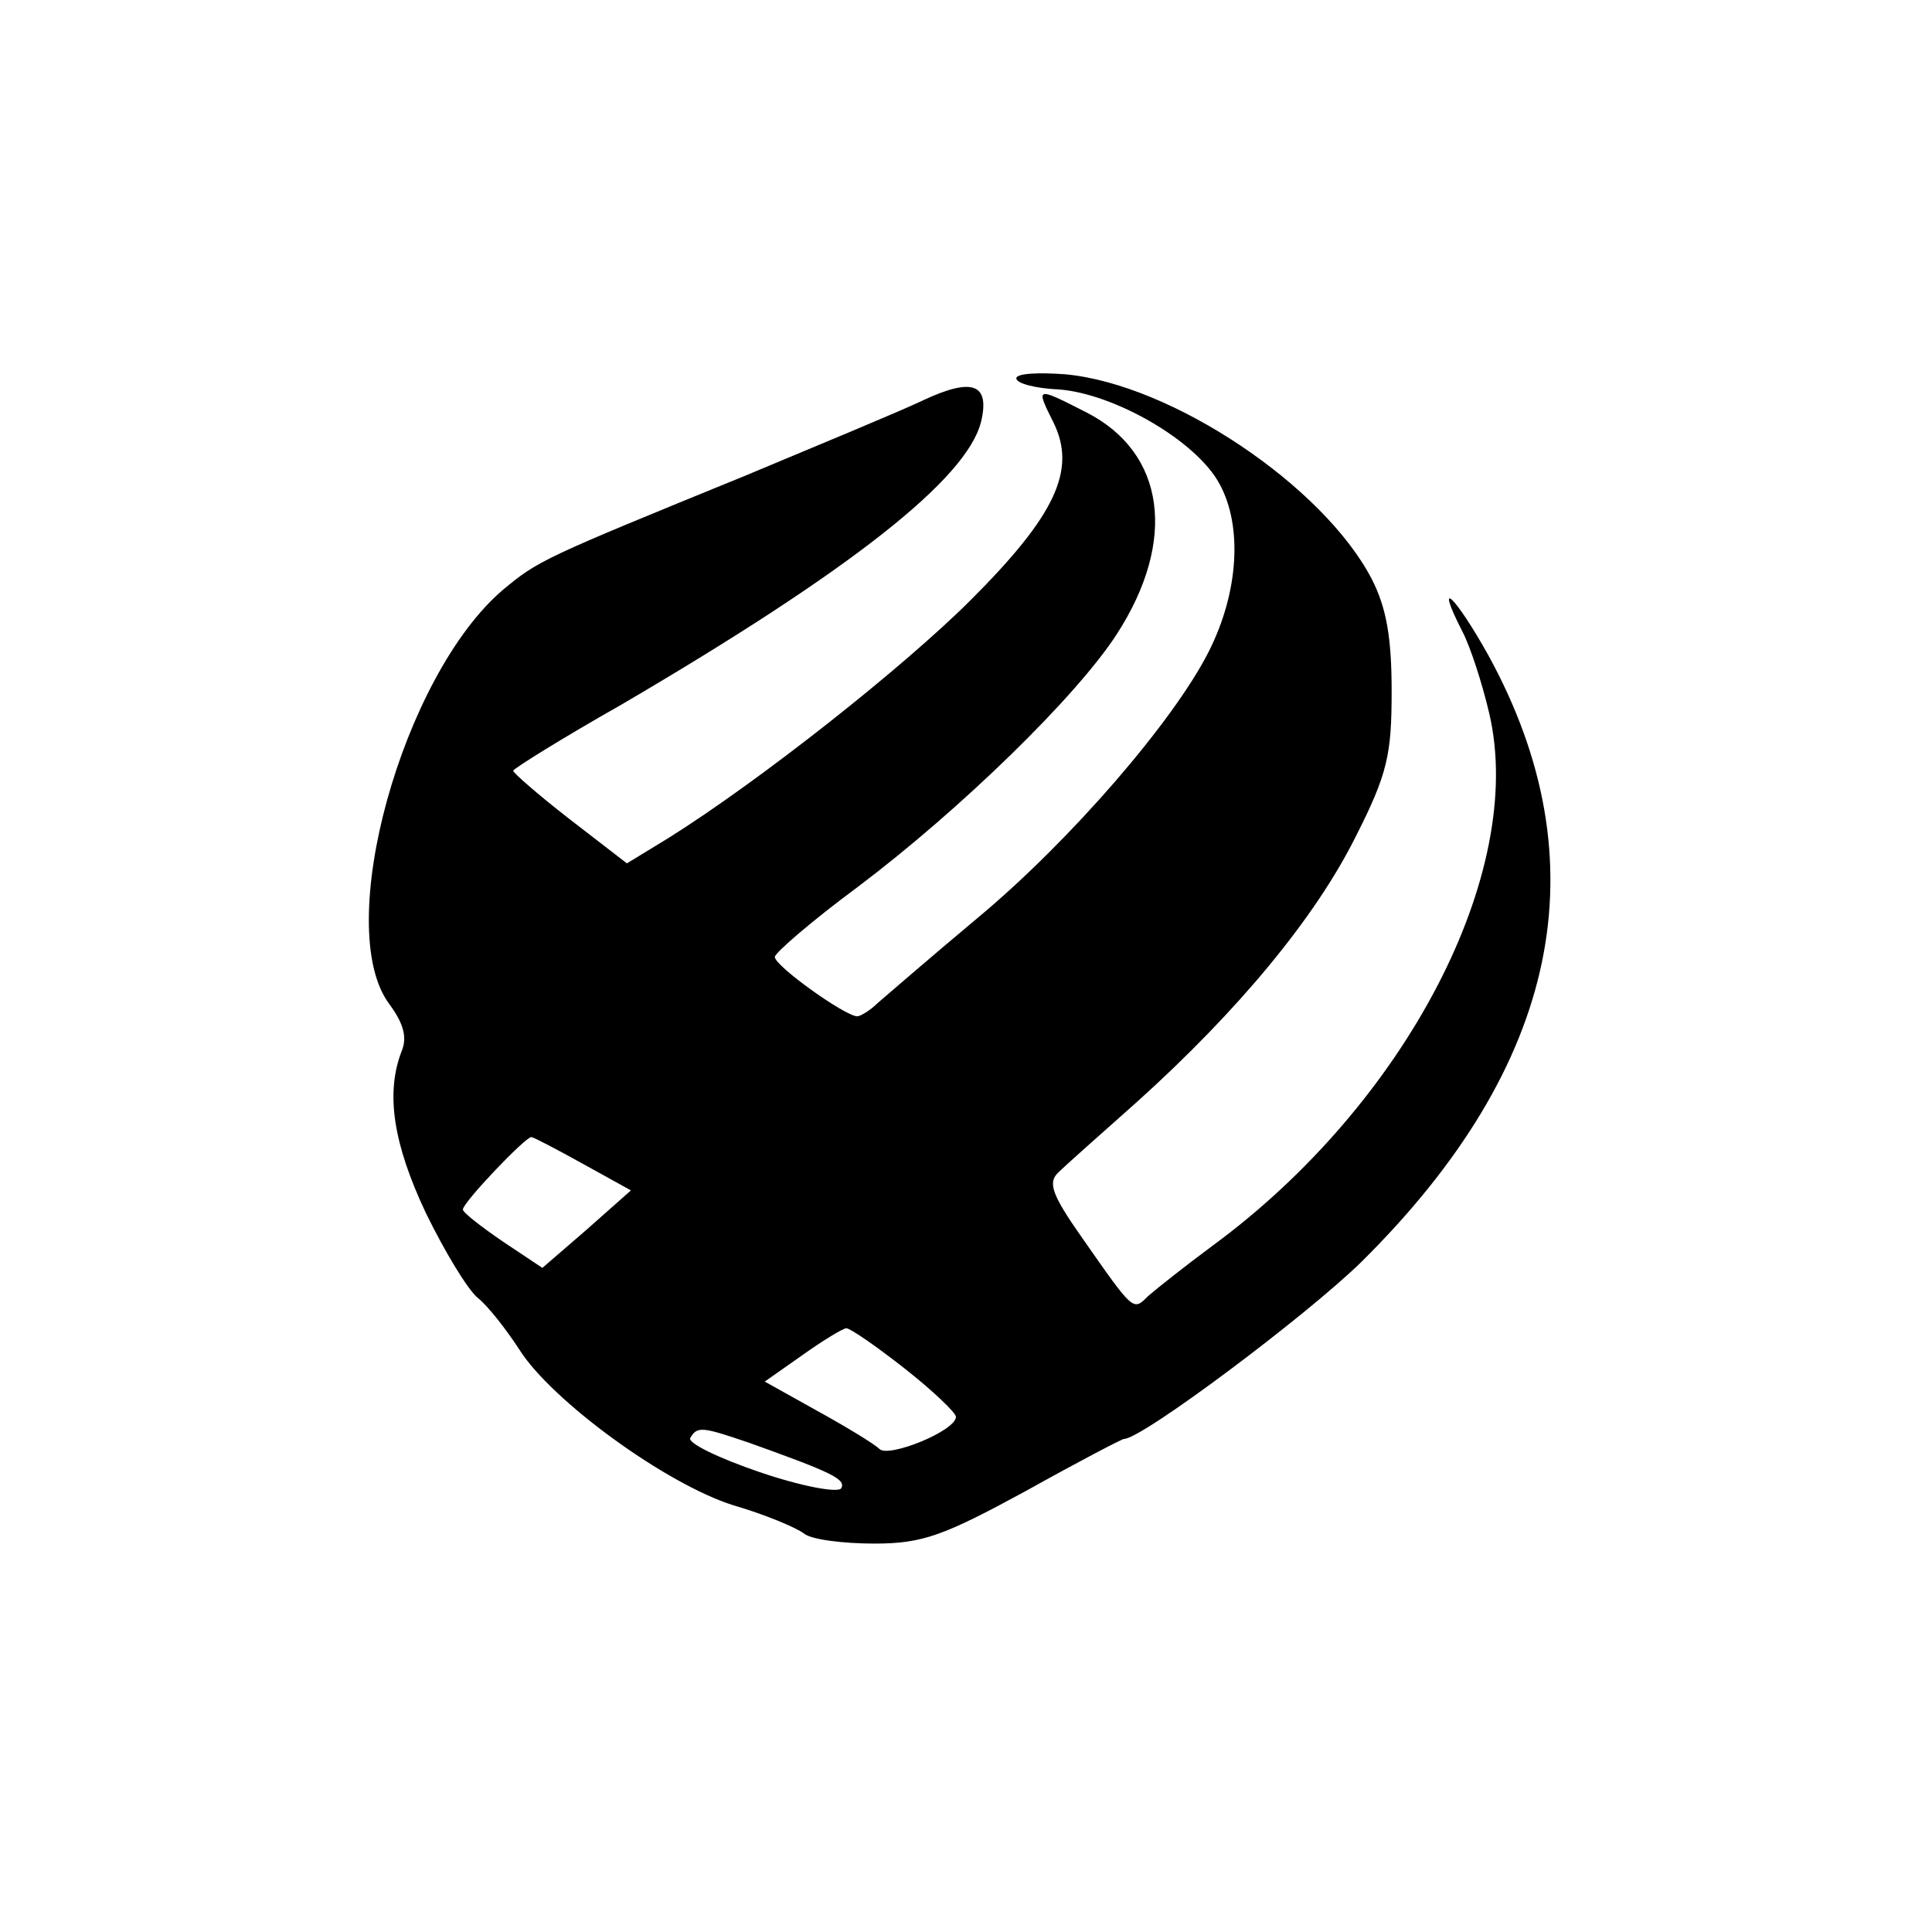 <?xml version="1.0" standalone="no"?>
<!DOCTYPE svg PUBLIC "-//W3C//DTD SVG 20010904//EN"
 "http://www.w3.org/TR/2001/REC-SVG-20010904/DTD/svg10.dtd">
<svg version="1.0" xmlns="http://www.w3.org/2000/svg"
 width="192pt" height="192pt" viewBox="0 0 192 192"
 preserveAspectRatio="xMidYMid meet">

<g transform="translate(0,192) scale(0.1,-0.1)"
fill="#000000" stroke="none">
<path d="M1010 1544 c0 -5 19 -10 42 -11 55 -4 137 -51 160 -94 23 -42 19
-108 -11 -167 -35 -69 -137 -187 -228 -263 -49 -41 -94 -80 -101 -86 -7 -7
-17 -13 -20 -13 -12 0 -82 50 -82 59 0 4 37 36 83 70 102 77 217 189 257 251
60 93 48 180 -30 220 -51 26 -51 26 -33 -10 23 -47 2 -92 -82 -176 -67 -67
-210 -180 -301 -237 l-41 -25 -57 44 c-31 24 -56 46 -56 48 0 2 48 32 108 66
227 133 343 224 357 281 9 38 -9 44 -58 21 -23 -11 -103 -44 -177 -75 -201
-82 -205 -84 -240 -113 -100 -85 -170 -336 -113 -412 14 -19 18 -33 12 -47
-16 -42 -8 -92 24 -160 19 -39 42 -77 52 -85 10 -8 28 -31 41 -51 32 -51 146
-134 213 -155 31 -9 62 -22 70 -28 7 -6 39 -10 70 -10 48 0 69 8 150 52 52 29
96 52 98 52 18 0 182 123 236 176 197 195 239 397 126 603 -33 59 -54 79 -26
24 8 -15 20 -52 27 -82 37 -158 -83 -388 -275 -529 -27 -20 -56 -43 -64 -50
-15 -15 -14 -16 -65 57 -31 44 -35 56 -24 66 7 7 42 38 78 70 101 91 177 183
217 263 32 63 36 82 36 145 0 53 -5 83 -20 112 -48 92 -198 193 -304 203 -27
2 -49 1 -49 -4z m-430 -781 l47 -26 -44 -39 -44 -38 -39 26 c-22 15 -40 29
-40 32 0 7 62 72 68 72 2 0 25 -12 52 -27z m319 -203 c28 -22 51 -44 51 -48 0
-14 -67 -41 -76 -32 -5 5 -33 22 -62 38 l-52 29 37 26 c21 15 41 27 44 27 4 0
30 -18 58 -40z m-154 -74 c81 -29 96 -36 91 -45 -3 -5 -40 2 -81 16 -41 14
-72 29 -69 34 7 12 12 11 59 -5z"/>
</g>
</svg>
